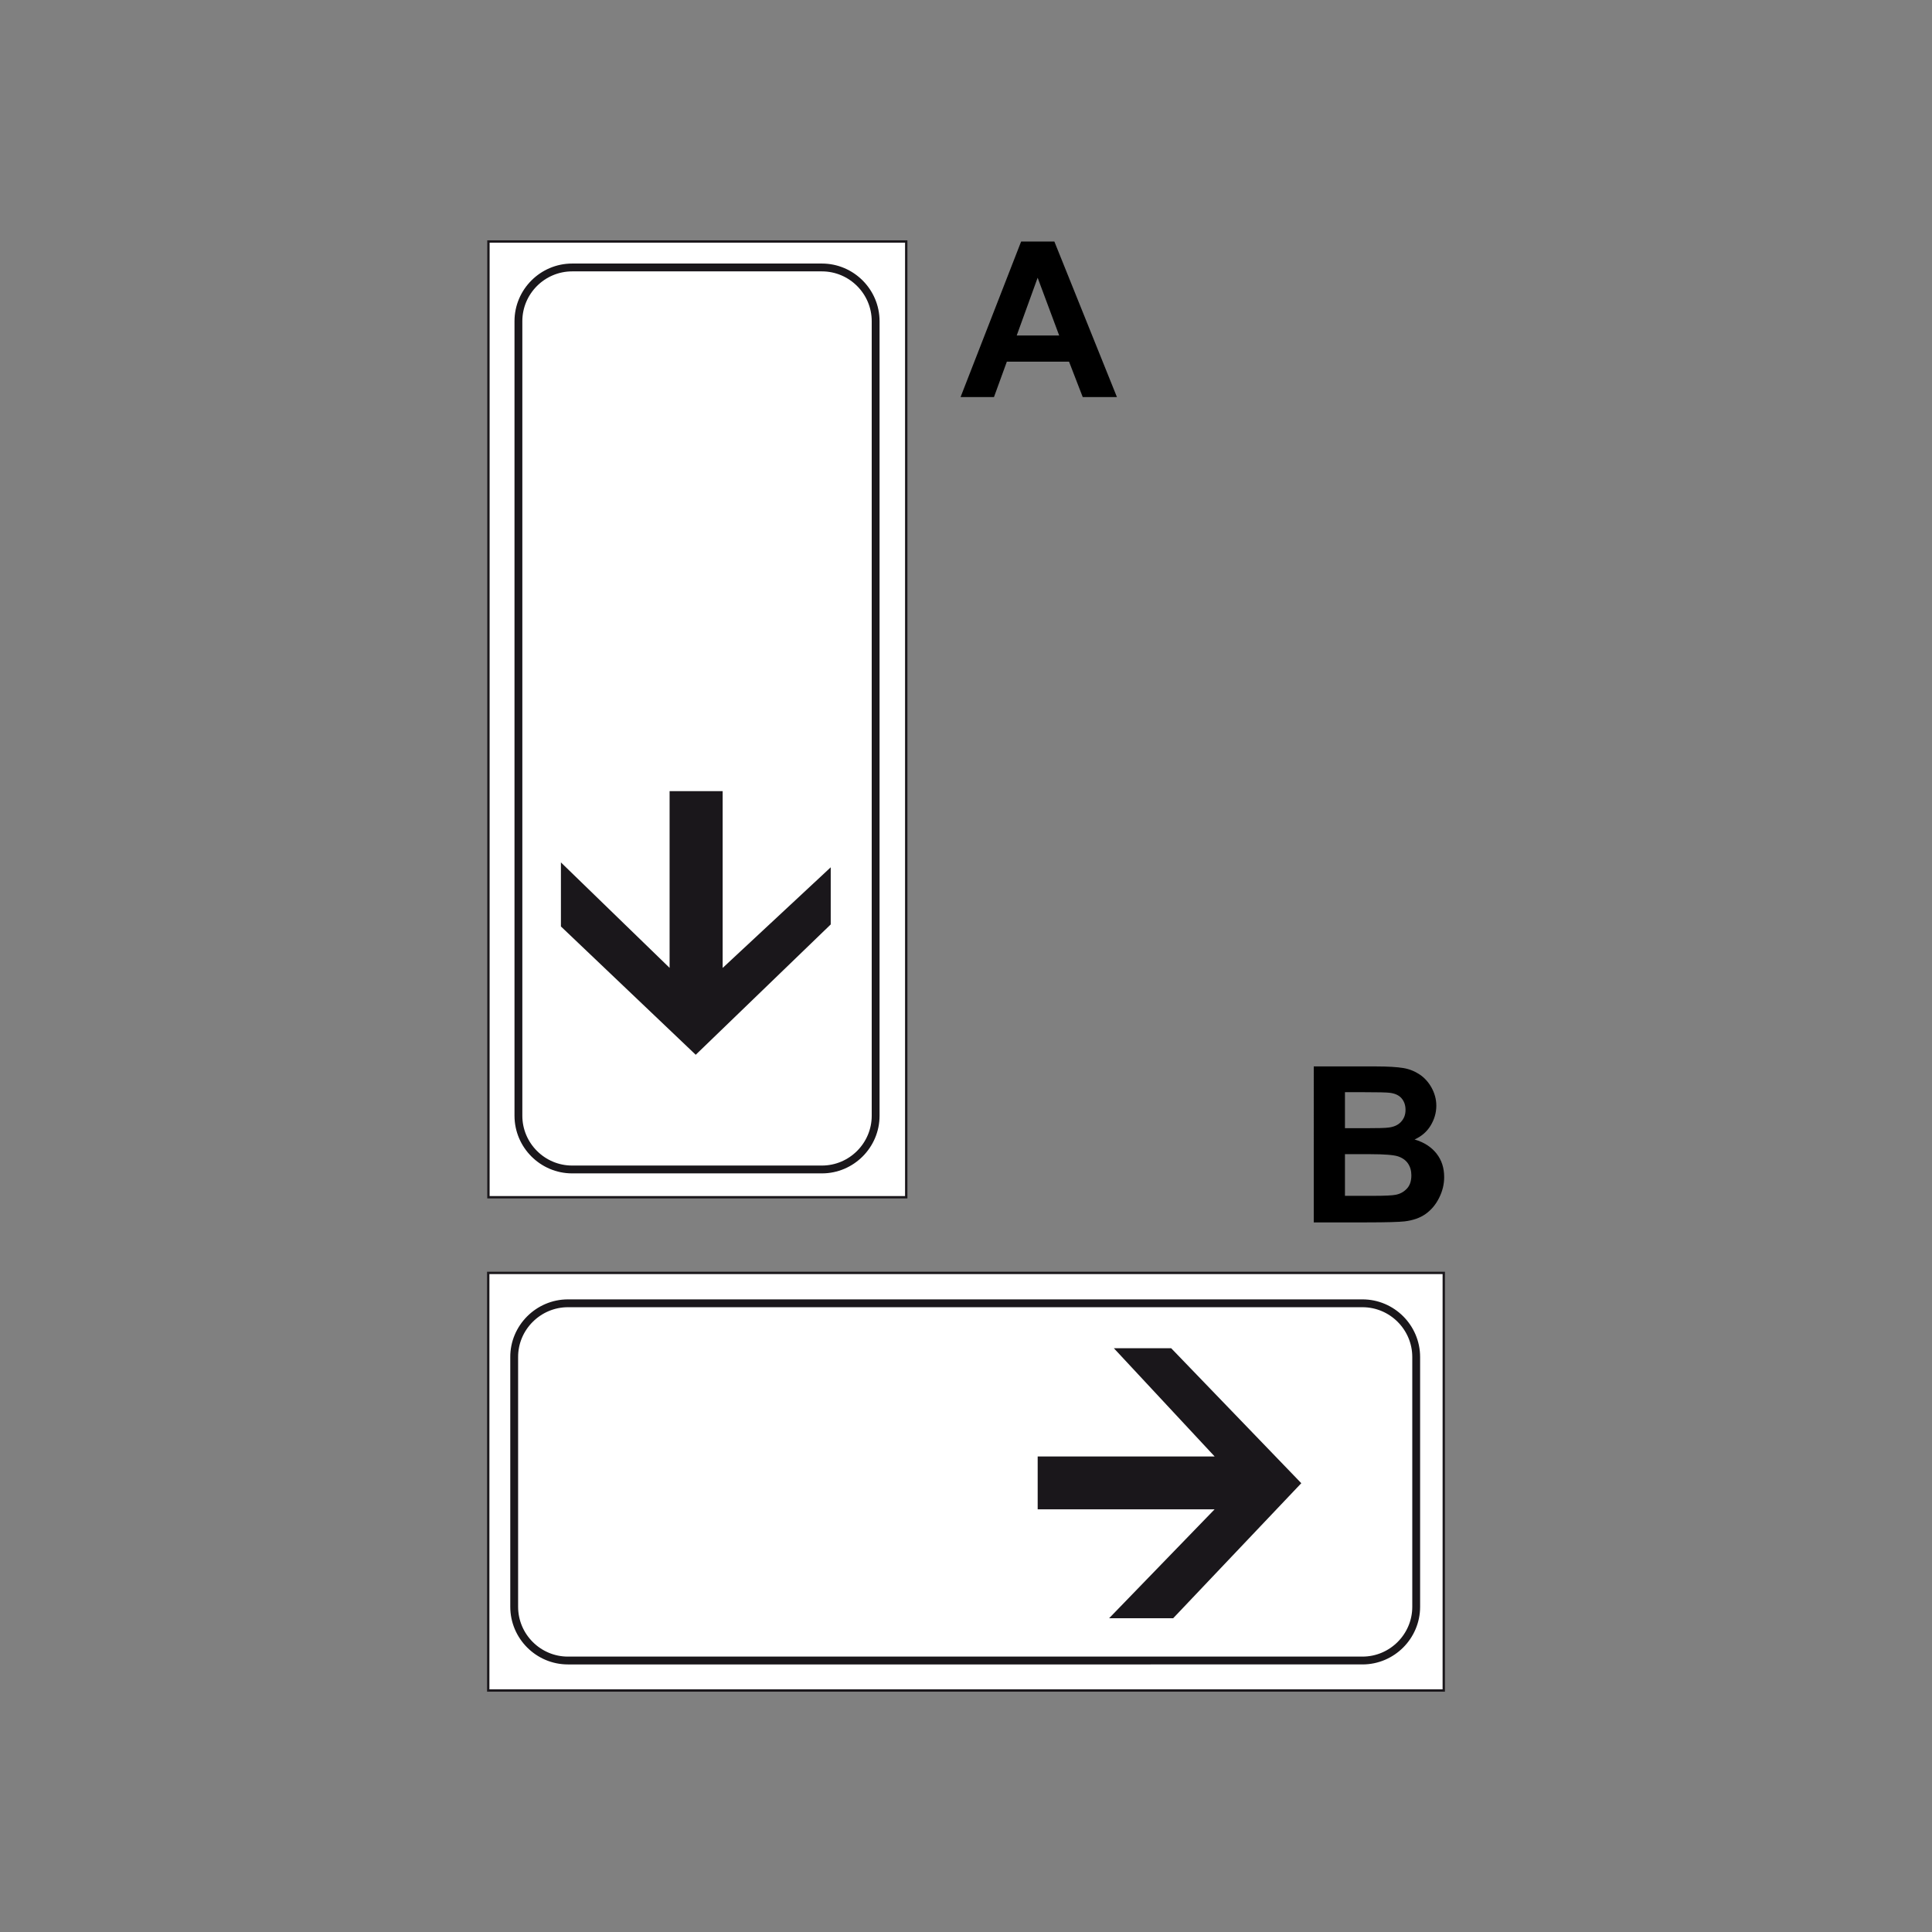 <?xml version="1.0" encoding="utf-8"?>
<!-- Generator: Adobe Illustrator 19.2.0, SVG Export Plug-In . SVG Version: 6.00 Build 0)  -->
<svg version="1.1" id="Livello_1" xmlns="http://www.w3.org/2000/svg" xmlns:xlink="http://www.w3.org/1999/xlink" x="0px" y="0px"
	 viewBox="0 0 960 960" style="enable-background:new 0 0 960 960;" xml:space="preserve">
<rect x="0" y="0" width="960" height="960" fill="#808080" stroke="none"/>
<style type="text/css">
	.st0{fill:#FFFFFF;stroke:#1A171B;stroke-width:1.168;stroke-miterlimit:2.613;}
	.st1{fill:none;stroke:#1A171B;stroke-width:3.894;stroke-miterlimit:2.613;}
	.st2{fill-rule:evenodd;clip-rule:evenodd;fill:#1A171B;stroke:#1A171B;stroke-width:1.168;stroke-miterlimit:2.613;}
</style>
<g>
	<polygon class="st0" points="242.6,632.5 717.4,632.5 717.4,840 242.6,840 242.6,632.5 	"/>
	<path class="st1" d="M282.2,647.6H677c14.7,0,26.7,12,26.7,26.7v124.1c0,14.7-12,26.7-26.7,26.7H282.2c-14.7,0-26.7-12-26.7-26.7
		V674.4C255.4,659.7,267.5,647.6,282.2,647.6L282.2,647.6z"/>
	<polygon class="st2" points="582.7,803.5 645.8,737 581.7,670.5 554.8,670.5 604.9,724.3 516.2,724.3 516.2,749.4 604.9,749.4 
		552.5,803.5 582.7,803.5 	"/>
</g>
<g>
	<polygon class="st0" points="450.3,120 450.3,594.9 242.7,594.9 242.7,120 450.3,120 	"/>
	<path class="st1" d="M435.1,159.6v394.8c0,14.7-12,26.7-26.7,26.7H284.3c-14.7,0-26.7-12-26.7-26.7V159.6c0-14.7,12-26.7,26.7-26.7
		h124.1C423.1,132.9,435.1,144.9,435.1,159.6L435.1,159.6z"/>
	<polygon class="st2" points="279.3,460.1 345.7,523.3 412.2,459.1 412.2,432.3 358.5,482.3 358.5,393.7 333.3,393.7 333.3,482.3 
		279.3,429.9 279.3,460.1 	"/>
</g>
<g>
	<path d="M555,197.3h-17l-6.8-17.6h-30.9l-6.4,17.6h-16.6l30.1-77.3h16.5L555,197.3z M526.3,166.7L515.6,138l-10.4,28.7H526.3z"/>
</g>
<g>
	<path d="M652.7,529.9h30.9c6.1,0,10.7,0.3,13.7,0.8s5.7,1.6,8.1,3.2s4.4,3.8,5.9,6.5s2.4,5.7,2.4,9c0,3.6-1,6.9-2.9,10
		s-4.6,5.3-7.9,6.8c4.7,1.4,8.3,3.7,10.9,7s3.8,7.2,3.8,11.7c0,3.5-0.8,6.9-2.5,10.3s-3.9,6-6.7,8c-2.8,2-6.3,3.2-10.5,3.7
		c-2.6,0.3-8.9,0.5-18.8,0.5h-26.3V529.9z M668.3,542.7v17.9h10.2c6.1,0,9.9-0.1,11.3-0.3c2.7-0.3,4.8-1.2,6.3-2.8s2.3-3.5,2.3-6
		c0-2.4-0.7-4.3-2-5.8s-3.3-2.4-5.9-2.7c-1.5-0.2-6-0.3-13.3-0.3H668.3z M668.3,573.5v20.7h14.4c5.6,0,9.2-0.2,10.7-0.5
		c2.3-0.4,4.2-1.5,5.7-3.1c1.5-1.6,2.2-3.8,2.2-6.6c0-2.3-0.6-4.3-1.7-5.9c-1.1-1.6-2.8-2.8-4.9-3.5c-2.1-0.7-6.7-1.1-13.8-1.1
		H668.3z"/>
</g>
</svg>
